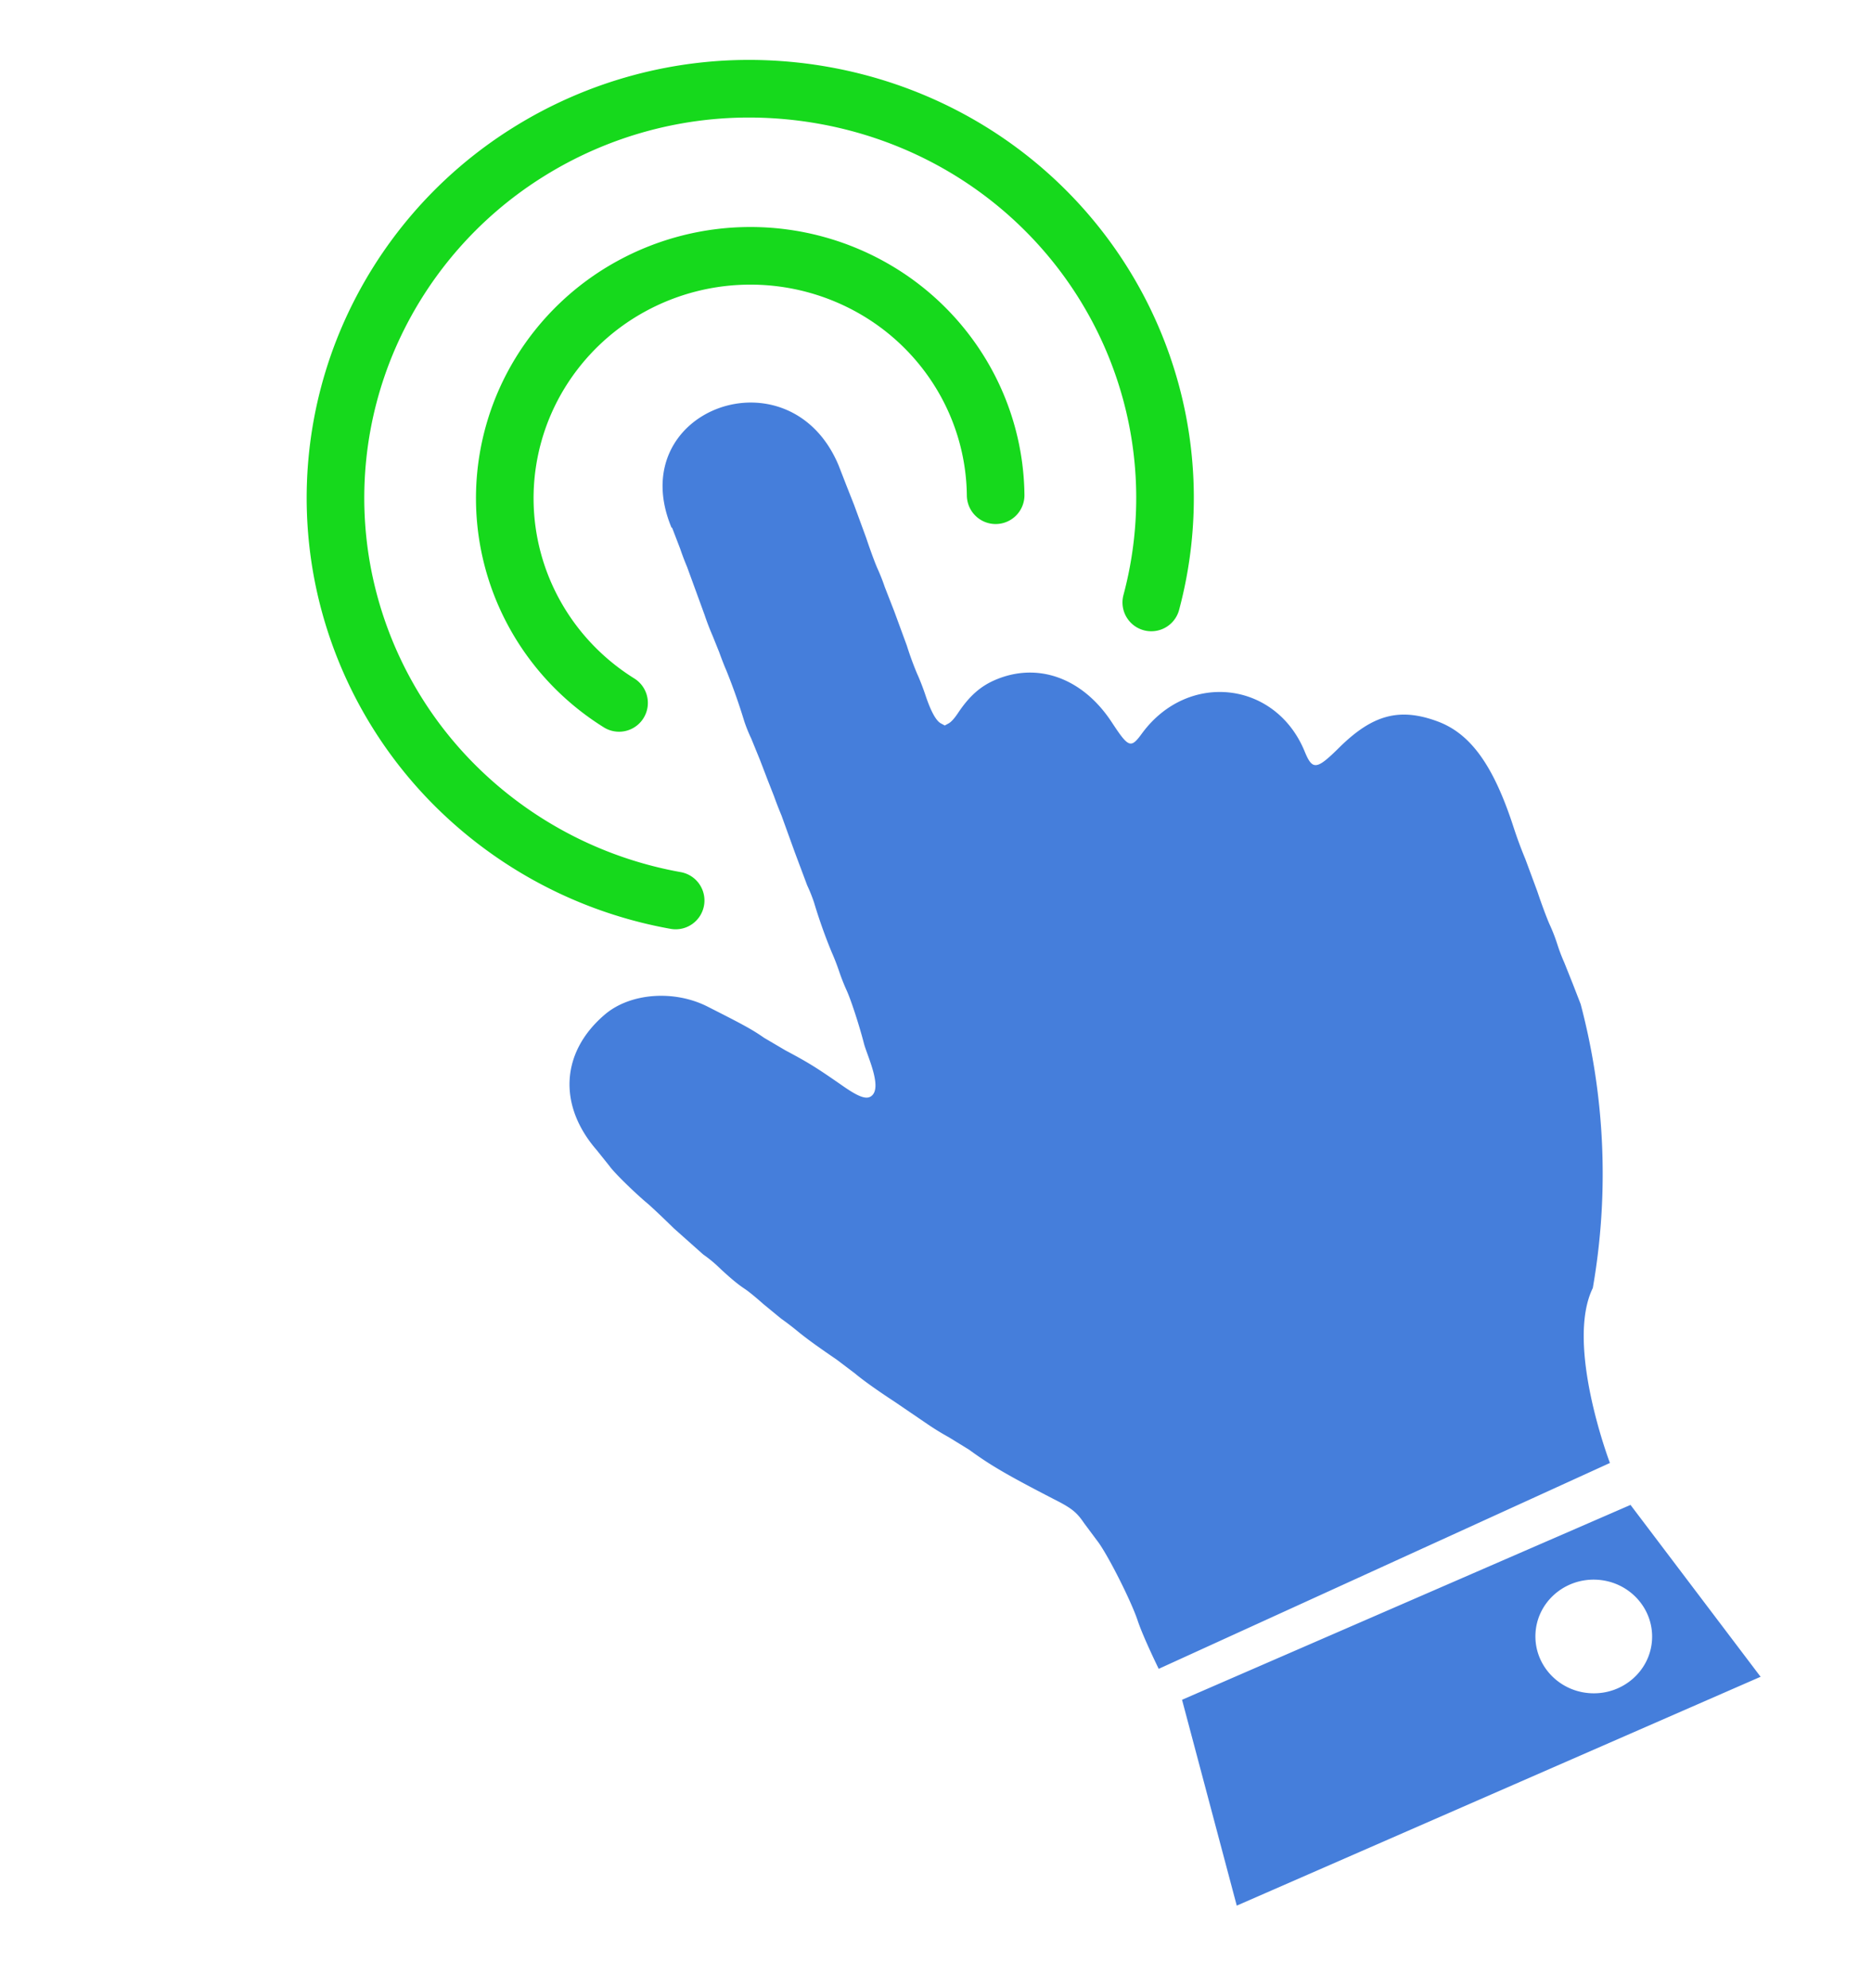 <svg xmlns="http://www.w3.org/2000/svg" width="65" height="69" fill="none"><path d="M23.46 31.256a14.46 14.46 0 0 1-7.533-3.867 14.14 14.14 0 0 1-4.012-7.382 14.04 14.04 0 0 1 .903-8.333 14.27 14.27 0 0 1 5.509-6.385c2.446-1.534 5.303-2.304 8.198-2.2s5.693 1.046 8.03 2.73 4.103 4.027 5.07 6.72a14.02 14.02 0 0 1 .35 8.372m-18.48 3.487c-1.248-.778-2.27-1.862-2.965-3.147a8.31 8.31 0 0 1-1-4.183 8.33 8.33 0 0 1 1.228-4.128 8.48 8.48 0 0 1 3.138-2.991 8.62 8.62 0 0 1 4.226-1.069 8.61 8.61 0 0 1 4.205 1.133 8.45 8.45 0 0 1 3.084 3.034c.744 1.258 1.144 2.685 1.16 4.142" stroke="#16d91c" stroke-width="2" stroke-linecap="round"/><path d="M61.135 58.206l-4.52-5.97L41.043 59l1.9 7.145 18.18-7.94zm-5.7-3.374c1.118.053 1.98.98 1.928 2.067s-1.002 1.927-2.12 1.874-1.98-.978-1.928-2.067 1.002-1.927 2.12-1.874zM23.337 18.318l.278.723a9.52 9.52 0 0 0 .243.64l.607 1.663a9.16 9.16 0 0 0 .281.731l.228.567c.036.1.145.4.243.622a21.18 21.18 0 0 1 .624 1.766 5.26 5.26 0 0 0 .243.603l.302.74.28.73.208.53a14.19 14.19 0 0 0 .26.67l.463 1.28.43 1.148a5.38 5.38 0 0 1 .241.603 18.21 18.21 0 0 0 .61 1.717 7.88 7.88 0 0 1 .26.669 7.08 7.08 0 0 0 .256.65c.157.34.45 1.25.6 1.835.1.412.694 1.6.227 1.862-.17.092-.433-.01-.947-.367-.94-.654-1.2-.814-2-1.24l-.743-.437c-.428-.3-.78-.484-1.964-1.084-1.157-.586-2.672-.474-3.552.264-1.54 1.3-1.656 3.155-.292 4.722l.447.558c.136.2.856.908 1.304 1.282.13.108.548.503.93.877l1.014.902a4.6 4.6 0 0 1 .6.5c.382.353.605.537.86.706.115.076.392.303.616.504l.624.513a10.1 10.1 0 0 1 .557.425c.333.273.694.534 1.38 1.003l.634.48c.27.227.753.573 1.36.97l1.182.805a9.13 9.13 0 0 0 .714.437l.7.43c.735.535 1.3.87 2.976 1.734.596.3.772.45 1.018.814l.452.607c.338.424 1.178 2.076 1.412 2.78.193.58.73 1.674.73 1.674L55.9 50.78s-1.56-4.104-.594-6.073a23.06 23.06 0 0 0-.422-9.854l-.27-.695-.3-.75a6.13 6.13 0 0 1-.243-.64 6.03 6.03 0 0 0-.255-.658c-.097-.21-.293-.738-.437-1.17l-.415-1.12a14.81 14.81 0 0 1-.415-1.124c-.7-2.15-1.498-3.24-2.645-3.66-1.314-.482-2.248-.23-3.406.915-.784.776-.927.792-1.196.135-1.002-2.443-4.038-2.8-5.638-.645-.4.55-.47.527-1.06-.37-1.012-1.543-2.582-2.108-4.065-1.463-.502.218-.885.56-1.265 1.127-.133.2-.246.325-.335.374l-.134.073-.136-.073c-.17-.092-.35-.422-.538-.987-.073-.22-.2-.55-.285-.732a11.23 11.23 0 0 1-.359-.982l-.436-1.187-.33-.846a6.91 6.91 0 0 0-.244-.622c-.08-.17-.262-.665-.406-1.097l-.416-1.133-.253-.64-.284-.73c-1.702-4.06-7.512-1.934-5.8 2.165z" fill-rule="evenodd" fill="#457edb"/></svg>
